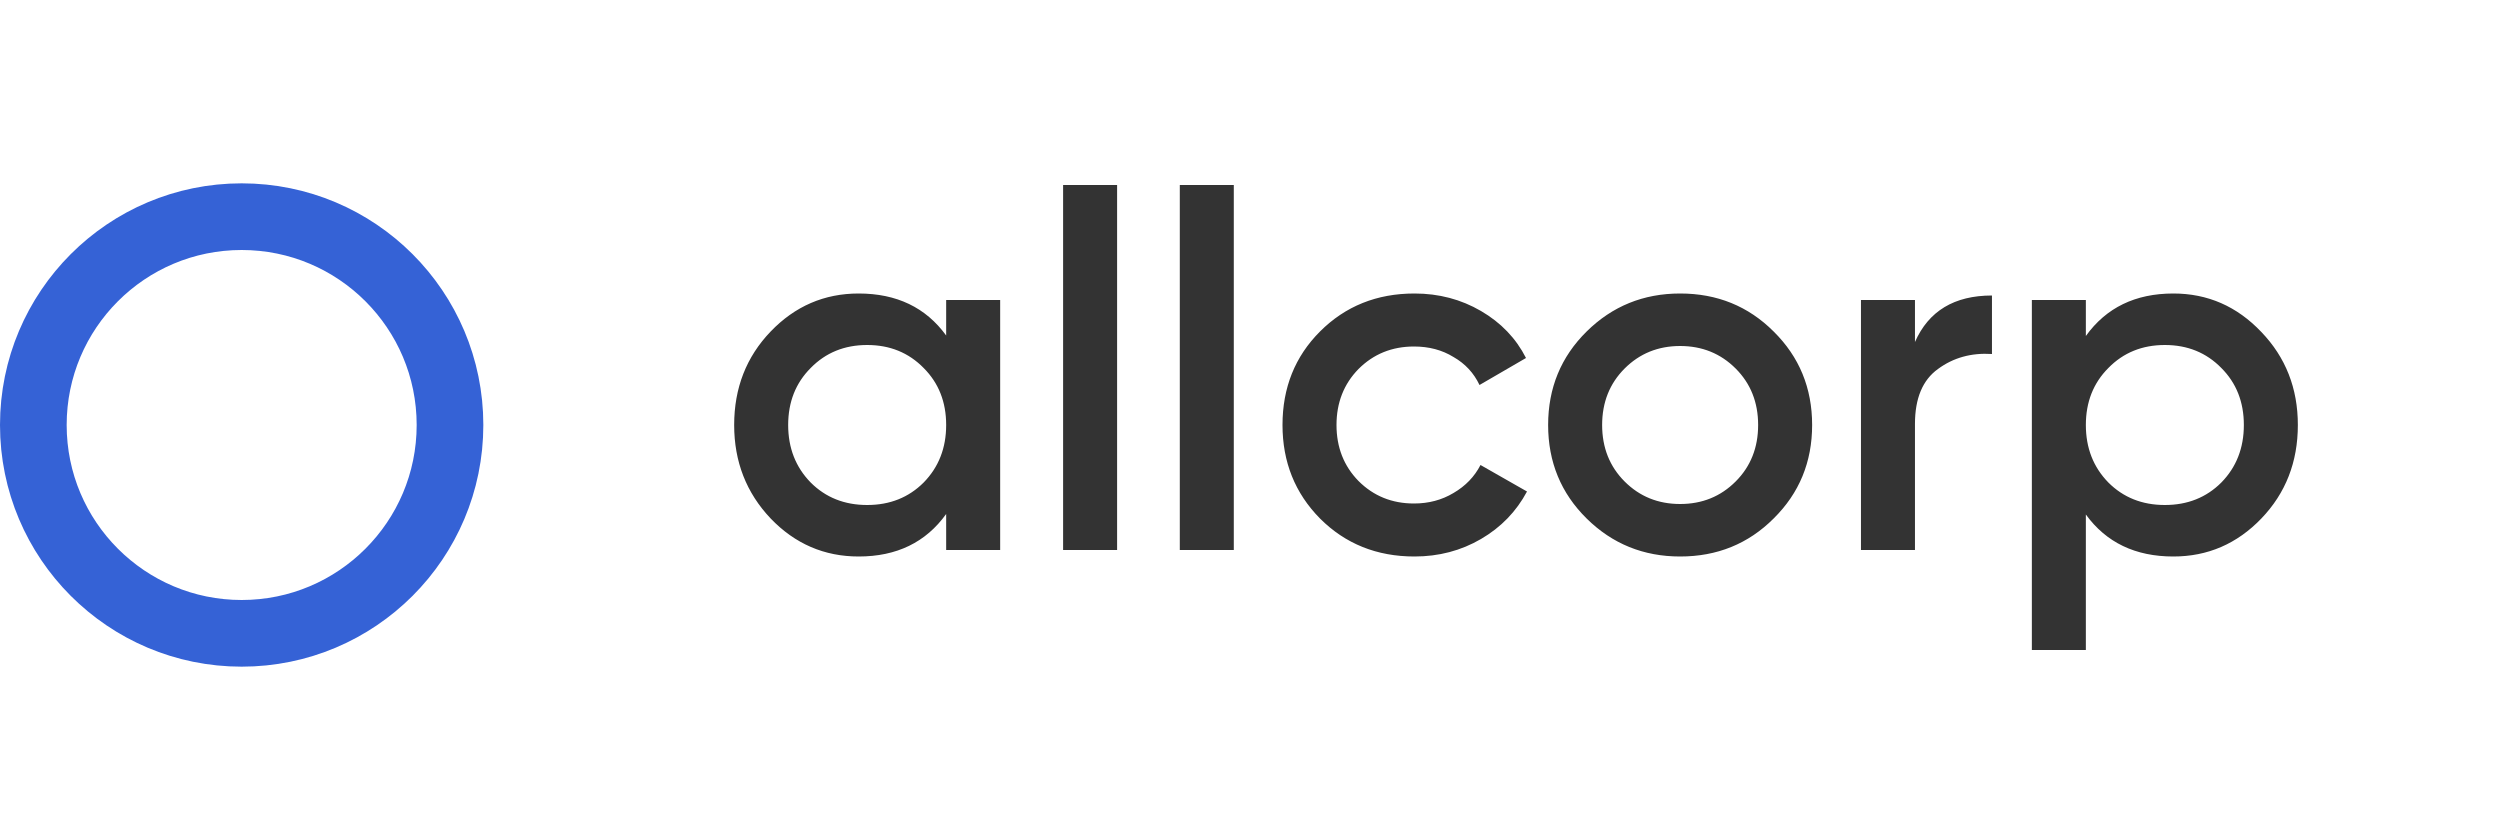 <svg width="150" height="50" viewBox="0 0 150 50" fill="none" xmlns="http://www.w3.org/2000/svg">
<path d="M56.77 18H60.01V33H56.77V30.84C55.55 32.54 53.8 33.39 51.52 33.39C49.46 33.39 47.7 32.63 46.24 31.11C44.78 29.57 44.05 27.7 44.05 25.5C44.05 23.28 44.78 21.41 46.24 19.89C47.7 18.37 49.46 17.61 51.52 17.61C53.8 17.61 55.55 18.45 56.77 20.13V18ZM48.64 28.95C49.54 29.85 50.67 30.3 52.03 30.3C53.39 30.3 54.52 29.85 55.42 28.95C56.32 28.03 56.77 26.88 56.77 25.5C56.77 24.12 56.32 22.98 55.42 22.08C54.52 21.16 53.39 20.7 52.03 20.7C50.67 20.7 49.54 21.16 48.64 22.08C47.74 22.98 47.29 24.12 47.29 25.5C47.29 26.88 47.74 28.03 48.64 28.95ZM63.786 33V11.1H67.026V33H63.786ZM70.788 33V11.1H74.028V33H70.788ZM84.87 33.39C82.61 33.39 80.72 32.63 79.2 31.11C77.7 29.59 76.95 27.72 76.95 25.5C76.95 23.26 77.7 21.39 79.2 19.89C80.72 18.37 82.61 17.61 84.87 17.61C86.33 17.61 87.66 17.96 88.86 18.66C90.06 19.36 90.96 20.3 91.56 21.48L88.77 23.1C88.43 22.38 87.91 21.82 87.21 21.42C86.53 21 85.74 20.79 84.84 20.79C83.52 20.79 82.41 21.24 81.51 22.14C80.63 23.04 80.19 24.16 80.19 25.5C80.19 26.84 80.63 27.96 81.51 28.86C82.41 29.76 83.52 30.21 84.84 30.21C85.72 30.21 86.51 30 87.21 29.58C87.93 29.16 88.47 28.6 88.83 27.9L91.62 29.49C90.98 30.69 90.06 31.64 88.86 32.34C87.66 33.04 86.33 33.39 84.87 33.39ZM100.808 33.39C98.608 33.39 96.738 32.63 95.198 31.11C93.658 29.59 92.888 27.72 92.888 25.5C92.888 23.28 93.658 21.41 95.198 19.89C96.738 18.37 98.608 17.61 100.808 17.61C103.028 17.61 104.898 18.37 106.418 19.89C107.958 21.41 108.728 23.28 108.728 25.5C108.728 27.72 107.958 29.59 106.418 31.11C104.898 32.63 103.028 33.39 100.808 33.39ZM97.478 28.89C98.378 29.79 99.488 30.24 100.808 30.24C102.128 30.24 103.238 29.79 104.138 28.89C105.038 27.99 105.488 26.86 105.488 25.5C105.488 24.14 105.038 23.01 104.138 22.11C103.238 21.21 102.128 20.76 100.808 20.76C99.488 20.76 98.378 21.21 97.478 22.11C96.578 23.01 96.128 24.14 96.128 25.5C96.128 26.86 96.578 27.99 97.478 28.89ZM114.898 20.52C115.718 18.66 117.258 17.73 119.518 17.73V21.24C118.278 21.16 117.198 21.46 116.278 22.14C115.358 22.8 114.898 23.9 114.898 25.44V33H111.658V18H114.898V20.52ZM130.401 17.61C132.461 17.61 134.221 18.38 135.681 19.92C137.141 21.44 137.871 23.3 137.871 25.5C137.871 27.72 137.141 29.59 135.681 31.11C134.221 32.63 132.461 33.39 130.401 33.39C128.121 33.39 126.371 32.55 125.151 30.87V39H121.911V18H125.151V20.16C126.371 18.46 128.121 17.61 130.401 17.61ZM126.501 28.95C127.401 29.85 128.531 30.3 129.891 30.3C131.251 30.3 132.381 29.85 133.281 28.95C134.181 28.03 134.631 26.88 134.631 25.5C134.631 24.12 134.181 22.98 133.281 22.08C132.381 21.16 131.251 20.7 129.891 20.7C128.531 20.7 127.401 21.16 126.501 22.08C125.601 22.98 125.151 24.12 125.151 25.5C125.151 26.88 125.601 28.03 126.501 28.95Z" fill="#333333"/>
<circle cx="14.5" cy="25.5" r="12.5" stroke="#3562D6" stroke-width="4"/>
</svg>

